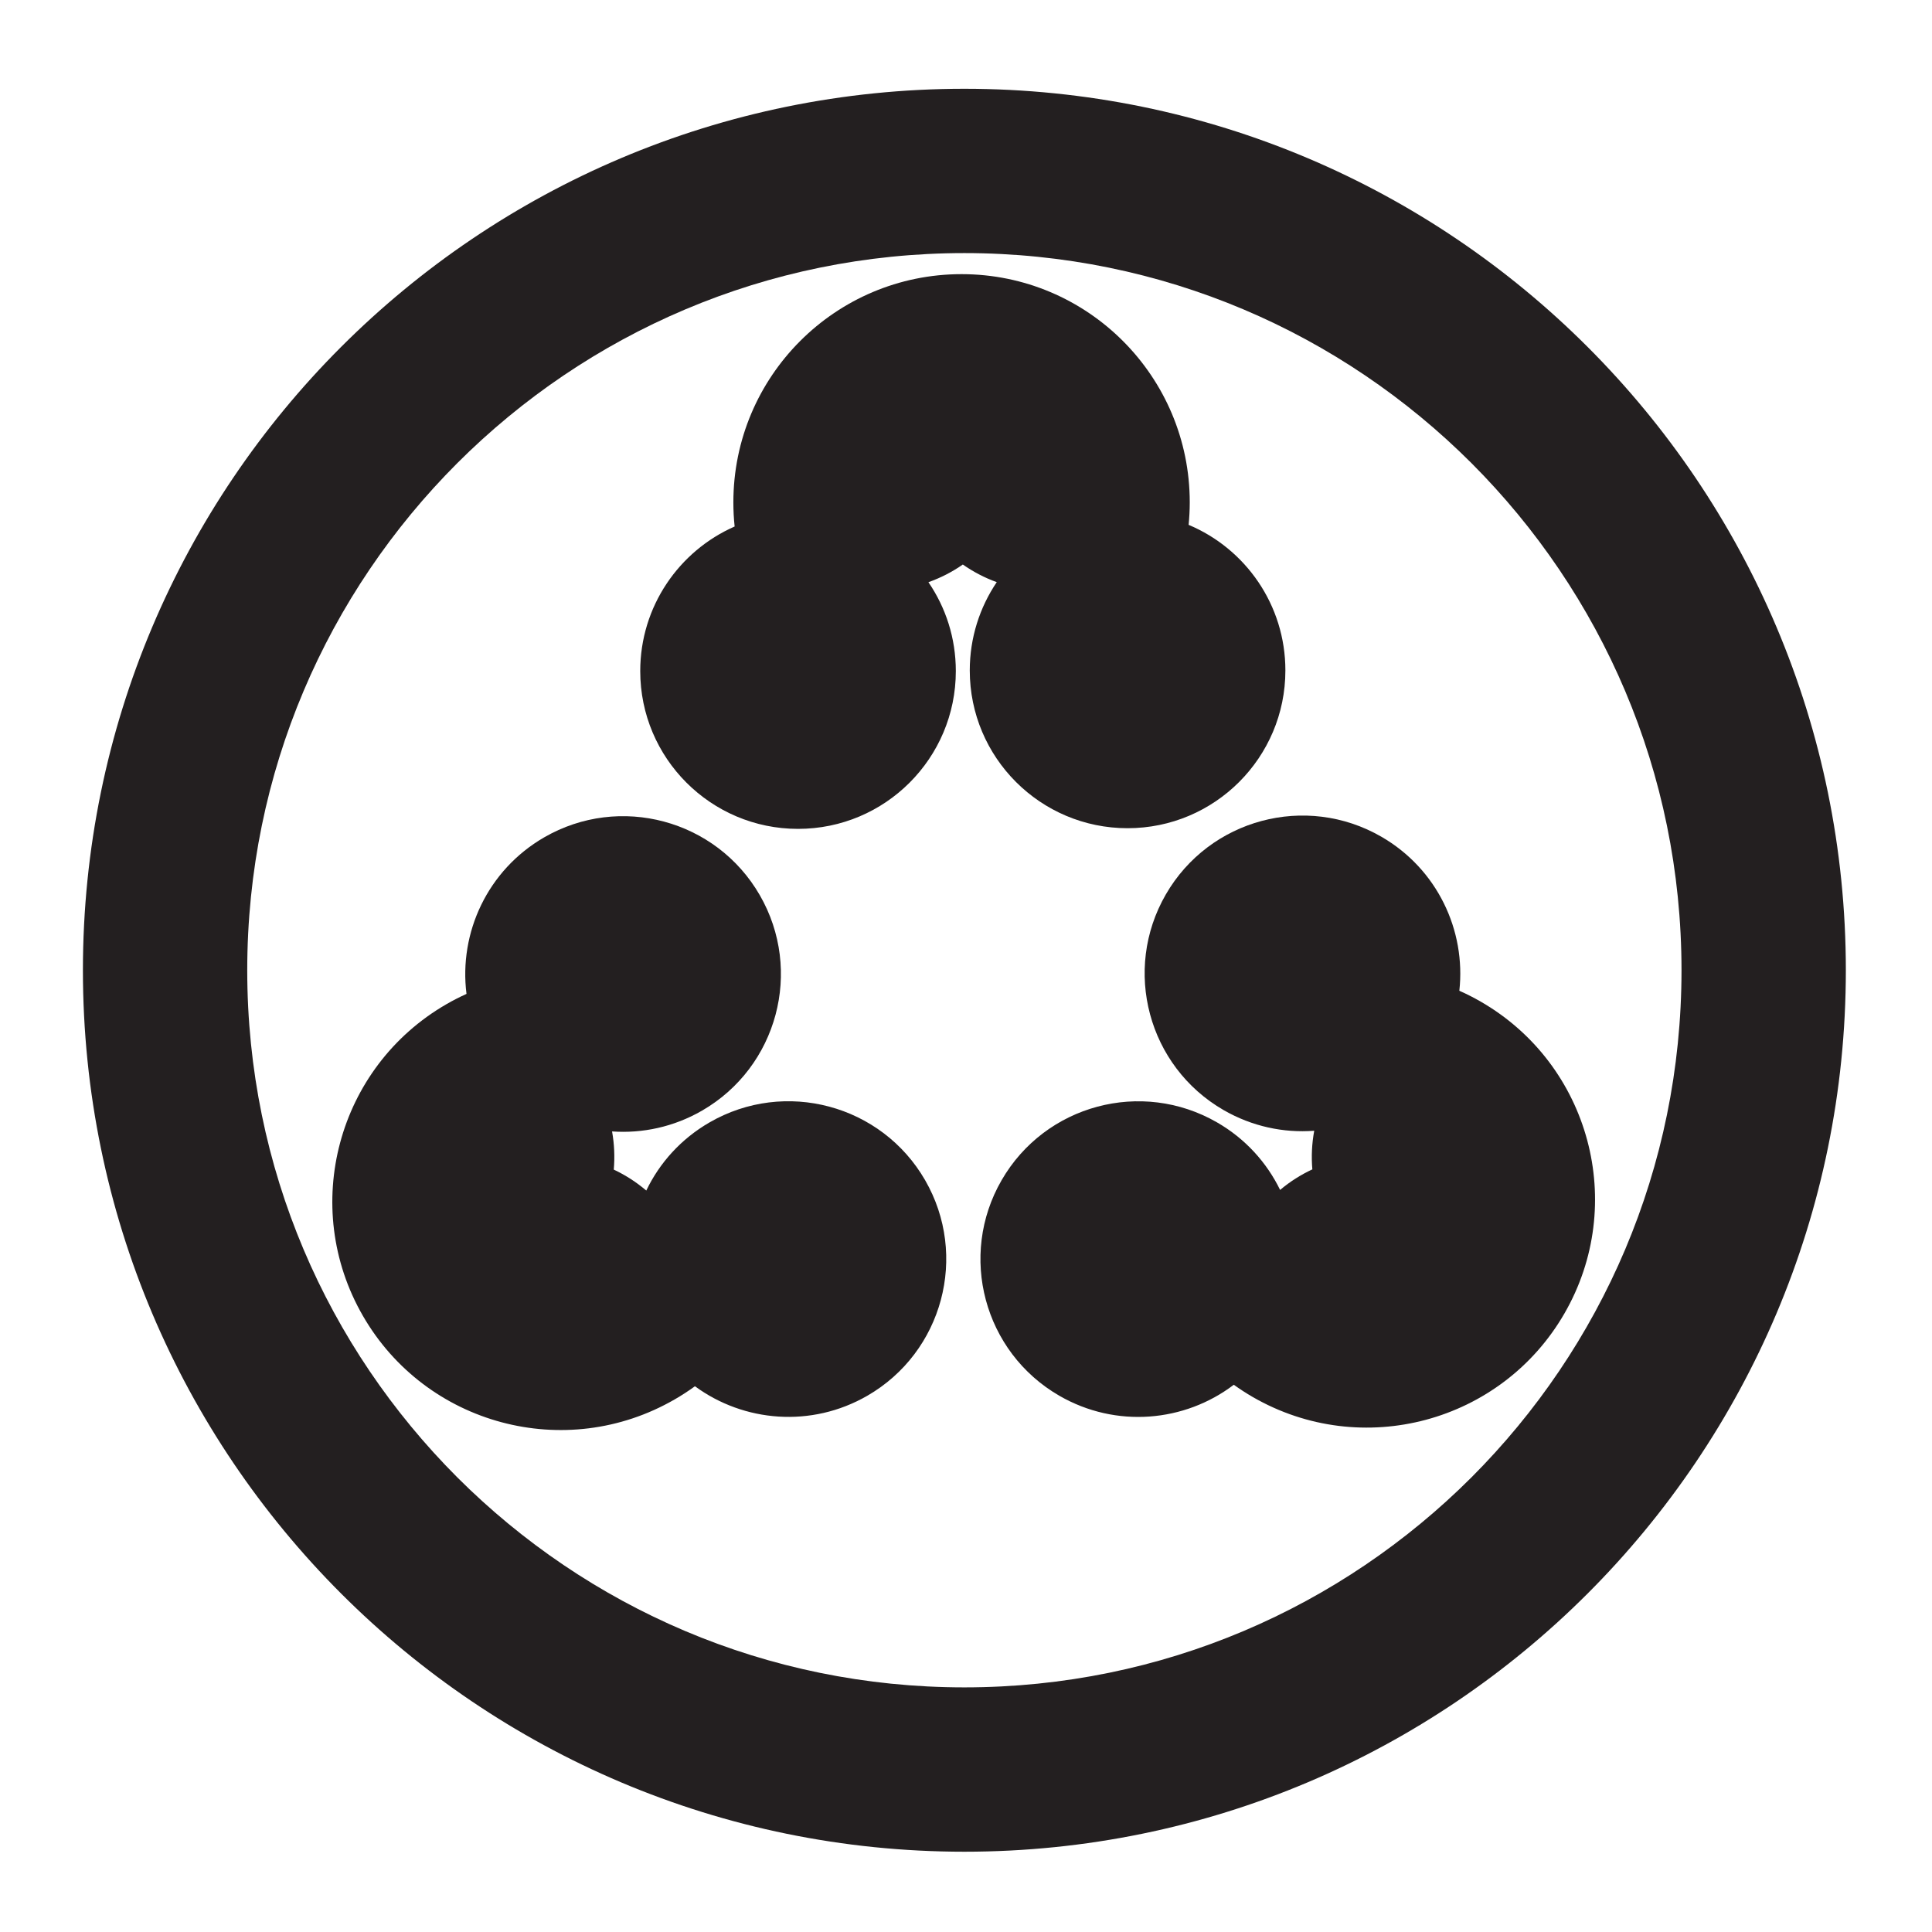 <?xml version="1.0" encoding="UTF-8" standalone="no"?>
<!-- Created with Inkscape (http://www.inkscape.org/) -->

<svg
   version="1.1"
   id="svg28832"
   width="793.701"
   height="793.701"
   viewBox="0 0 793.701 793.701"
   sodipodi:docname="Maruni Shiriawase Mitsusuhama.svg"
   inkscape:version="1.2 (dc2aeda, 2022-05-15)"
   xmlns:inkscape="http://www.inkscape.org/namespaces/inkscape"
   xmlns:sodipodi="http://sodipodi.sourceforge.net/DTD/sodipodi-0.dtd"
   xmlns="http://www.w3.org/2000/svg"
   xmlns:svg="http://www.w3.org/2000/svg">
  <defs
     id="defs28836">
    <clipPath
       clipPathUnits="userSpaceOnUse"
       id="clipPath29029">
      <path
         d="m -188.584,470.111 h 595.276 v -841.89 h -595.276 z"
         id="path29031"
         style="stroke-width:1" />
    </clipPath>
    <clipPath
       clipPathUnits="userSpaceOnUse"
       id="clipPath29035">
      <path
         d="m -394.42,488.134 h 595.276 v -841.89 h -595.276 z"
         id="path29037"
         style="stroke-width:1" />
    </clipPath>
    <clipPath
       clipPathUnits="userSpaceOnUse"
       id="clipPath29041">
      <path
         d="m -453.381,576.693 h 595.276 v -841.89 h -595.276 z"
         id="path29043"
         style="stroke-width:1" />
    </clipPath>
    <clipPath
       clipPathUnits="userSpaceOnUse"
       id="clipPath29047">
      <path
         d="m -307.115,300.868 h 595.276 v -841.89 h -595.276 z"
         id="path29049"
         style="stroke-width:1" />
    </clipPath>
  </defs>
  <sodipodi:namedview
     id="namedview28834"
     pagecolor="#ffffff"
     bordercolor="#000000"
     borderopacity="0.25"
     inkscape:showpageshadow="2"
     inkscape:pageopacity="0.0"
     inkscape:pagecheckerboard="0"
     inkscape:deskcolor="#d1d1d1"
     showgrid="false"
     inkscape:zoom="0.21024124"
     inkscape:cx="-470.88764"
     inkscape:cy="561.26002"
     inkscape:window-width="1419"
     inkscape:window-height="456"
     inkscape:window-x="0"
     inkscape:window-y="25"
     inkscape:window-maximized="0"
     inkscape:current-layer="svg28832">
    <inkscape:page
       x="0"
       y="0"
       id="page28838"
       width="793.701"
       height="793.701" />
  </sodipodi:namedview>
  <path
     d="m 409.487,239.157 c -4.992,-1.796 -9.675,-4.253 -13.94,-7.243 -4.329,3.026 -9.075,5.463 -14.131,7.266 7.12,10.4 11.256,22.956 11.256,36.51 0,35.791 -29.013,64.825 -64.825,64.825 -35.801,0 -64.824,-29.034 -64.824,-64.825 0,-26.544 15.95,-49.366 38.784,-59.394 -0.353,-3.26 -0.524,-6.579 -0.524,-9.926 0,-51.777 41.969,-93.746 93.752,-93.746 51.761,0 93.741,41.969 93.741,93.746 0,3.122 -0.172,6.206 -0.459,9.248 23.347,9.791 39.746,32.888 39.746,59.806 0,35.79 -29.035,64.818 -64.836,64.818 -35.8,0 -64.825,-29.028 -64.825,-64.818 0,-13.422 4.096,-25.912 11.085,-36.267"
     style="fill:#231f20;fill-opacity:1;fill-rule:nonzero;stroke:none"
     id="path28852" />
  <path
     d="m 251.446,464.814 c 0.94,5.223 1.153,10.504 0.704,15.683 4.779,2.238 9.269,5.13 13.353,8.605 5.442,-11.359 14.26,-21.225 25.987,-27.997 30.99,-17.9 70.661,-7.28 88.557,23.721 17.895,31.013 7.269,70.668 -23.721,88.562 -22.995,13.272 -50.736,10.862 -70.833,-3.89 -2.651,1.929 -5.43,3.74 -8.338,5.413 -44.834,25.892 -102.175,10.525 -128.057,-34.32 -25.89,-44.834 -10.529,-102.17 34.306,-128.052 2.703,-1.566 5.462,-2.961 8.241,-4.228 -3.186,-25.11 8.616,-50.862 31.932,-64.321 31.001,-17.896 70.64,-7.269 88.546,23.738 17.895,31.001 7.28,70.65 -23.721,88.545 -11.632,6.713 -24.492,9.418 -36.956,8.541"
     style="fill:#231f20;fill-opacity:1;fill-rule:nonzero;stroke:none"
     id="path28856" />
  <path
     d="m 525.893,488.845 c 4.052,-3.425 8.519,-6.248 13.245,-8.451 -0.461,-5.253 -0.204,-10.588 0.768,-15.862 -12.56,0.961 -25.505,-1.732 -37.256,-8.51 -30.989,-17.896 -41.614,-57.545 -23.721,-88.551 17.907,-31.007 57.557,-41.634 88.557,-23.732 22.986,13.27 34.776,38.5 32.04,63.28 3.003,1.33 5.965,2.837 8.861,4.51 44.834,25.887 60.206,83.228 34.306,128.072 -25.882,44.829 -83.212,60.197 -128.048,34.31 -2.703,-1.565 -5.301,-3.249 -7.78,-5.029 -20.152,15.324 -48.352,17.976 -71.666,4.516 -31.003,-17.894 -41.618,-57.549 -23.723,-88.55 17.896,-31.008 57.545,-41.628 88.548,-23.727 11.629,6.708 20.396,16.495 25.869,27.724"
     style="fill:#231f20;fill-opacity:1;fill-rule:nonzero;stroke:none"
     id="path28860" />
  <path
     d="m 604.508,606.924 c -53.409,53.36 -126.86,86.269 -208.329,86.28 -81.457,-0.011 -154.898,-32.92 -208.317,-86.28 C 134.487,553.5 101.583,480.06 101.572,398.59 c 0.011,-81.459 32.915,-154.91 86.29,-208.328 53.419,-53.37 126.86,-86.263 208.317,-86.291 81.469,0.028 154.92,32.921 208.329,86.291 53.375,53.418 86.268,126.869 86.289,208.328 -0.021,81.47 -32.914,154.91 -86.289,208.334 M 396.179,36.468 C 196.168,36.491 34.085,198.589 34.064,398.59 34.085,598.601 196.168,760.684 396.179,760.722 596.191,760.696 758.273,598.601 758.308,398.59 758.273,198.589 596.191,36.491 396.179,36.468"
     style="fill:#231f20;fill-opacity:1;fill-rule:nonzero;stroke:none"
     id="path28864" />
</svg>
